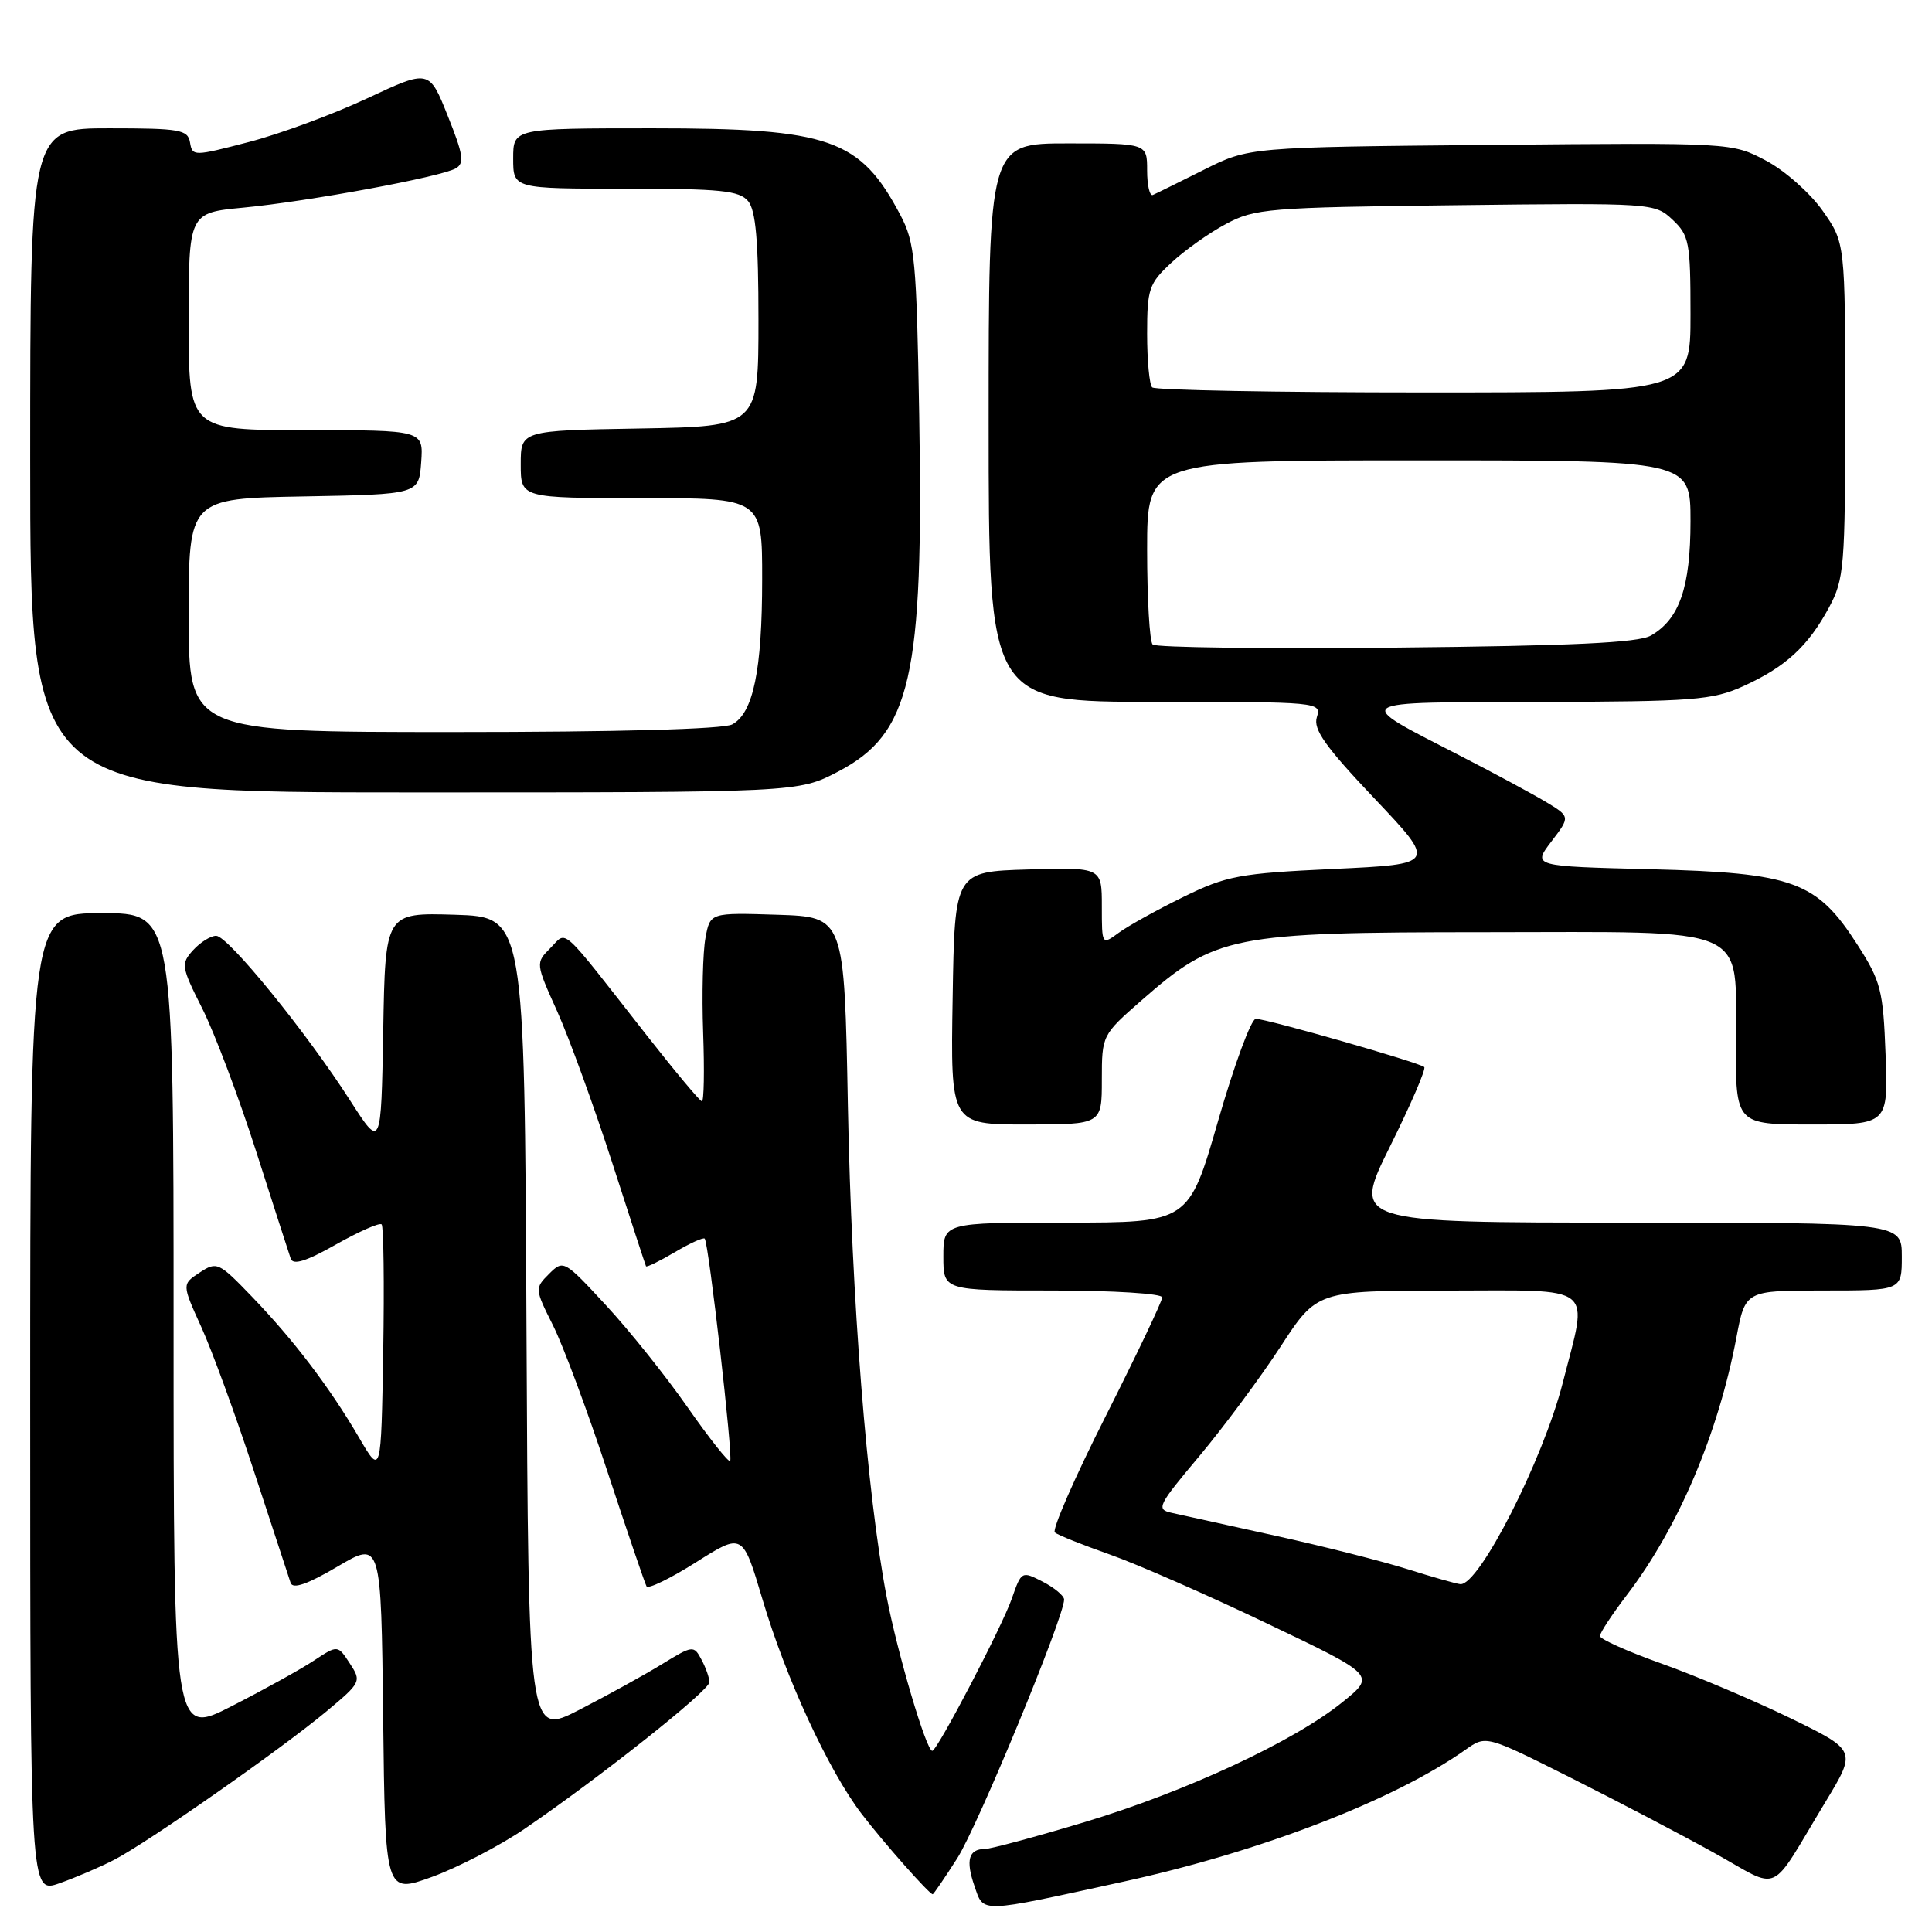 <?xml version="1.0" encoding="UTF-8" standalone="no"?>
<!DOCTYPE svg PUBLIC "-//W3C//DTD SVG 1.1//EN" "http://www.w3.org/Graphics/SVG/1.1/DTD/svg11.dtd" >
<svg xmlns="http://www.w3.org/2000/svg" xmlns:xlink="http://www.w3.org/1999/xlink" version="1.1" viewBox="0 0 256 256">
 <g >
 <path fill="currentColor"
d=" M 148.86 249.33 C 167.04 245.36 184.72 238.54 194.20 231.84 C 196.90 229.93 196.90 229.93 207.97 235.48 C 214.05 238.53 222.63 243.02 227.03 245.46 C 236.20 250.53 234.22 251.42 241.91 238.72 C 246.01 231.94 246.01 231.94 237.18 227.64 C 232.33 225.28 224.67 222.04 220.18 220.44 C 215.68 218.84 212.00 217.19 212.00 216.78 C 212.00 216.36 213.61 213.91 215.58 211.33 C 222.38 202.42 227.66 190.00 230.08 177.25 C 231.26 171.00 231.26 171.00 241.63 171.00 C 252.00 171.00 252.00 171.00 252.00 166.50 C 252.00 162.00 252.00 162.00 215.59 162.00 C 179.18 162.00 179.18 162.00 184.18 151.92 C 186.93 146.38 188.98 141.64 188.72 141.39 C 188.14 140.81 167.86 135.00 166.40 135.00 C 165.79 135.00 163.55 141.08 161.41 148.50 C 157.52 162.00 157.52 162.00 141.26 162.00 C 125.00 162.00 125.00 162.00 125.00 166.50 C 125.00 171.00 125.00 171.00 139.50 171.00 C 147.54 171.00 154.00 171.41 154.00 171.91 C 154.00 172.41 150.63 179.48 146.52 187.63 C 142.40 195.77 139.37 202.72 139.77 203.06 C 140.17 203.40 143.43 204.70 147.00 205.96 C 150.57 207.21 159.98 211.33 167.89 215.12 C 182.29 221.99 182.29 221.99 177.89 225.54 C 171.45 230.75 157.14 237.40 143.69 241.45 C 137.20 243.40 131.26 245.00 130.50 245.00 C 128.35 245.00 127.93 246.49 129.12 249.91 C 130.38 253.53 129.51 253.56 148.86 249.33 Z  M 15.14 246.43 C 19.55 244.15 37.22 231.80 43.23 226.79 C 47.85 222.94 47.92 222.80 46.35 220.41 C 44.75 217.96 44.75 217.96 41.62 220.02 C 39.91 221.16 35.01 223.87 30.75 226.05 C 23.00 230.02 23.00 230.02 23.00 175.51 C 23.00 121.00 23.00 121.00 13.50 121.00 C 4.00 121.00 4.00 121.00 4.00 185.96 C 4.00 250.91 4.00 250.91 7.89 249.54 C 10.02 248.79 13.29 247.39 15.14 246.43 Z  M 69.50 242.34 C 79.37 235.61 94.00 224.01 94.00 222.90 C 94.00 222.33 93.53 220.99 92.95 219.91 C 91.93 217.99 91.80 218.01 87.70 220.52 C 85.39 221.94 80.47 224.65 76.76 226.56 C 70.02 230.02 70.02 230.02 69.76 175.76 C 69.50 121.50 69.50 121.50 60.28 121.21 C 51.05 120.93 51.05 120.93 50.78 136.57 C 50.50 152.22 50.50 152.22 46.42 145.86 C 40.60 136.77 30.21 124.00 28.64 124.00 C 27.91 124.00 26.54 124.86 25.59 125.90 C 23.95 127.71 24.01 128.09 26.81 133.65 C 28.43 136.87 31.63 145.35 33.92 152.50 C 36.21 159.65 38.28 166.07 38.52 166.77 C 38.83 167.68 40.56 167.14 44.52 164.90 C 47.59 163.17 50.31 161.97 50.57 162.24 C 50.83 162.50 50.93 170.09 50.78 179.11 C 50.50 195.50 50.50 195.50 47.58 190.50 C 43.72 183.88 38.91 177.55 33.36 171.79 C 28.98 167.24 28.73 167.13 26.46 168.62 C 24.10 170.17 24.10 170.17 26.67 175.83 C 28.09 178.95 31.24 187.57 33.67 195.00 C 36.10 202.43 38.28 209.06 38.51 209.74 C 38.80 210.60 40.75 209.92 44.72 207.58 C 50.50 204.17 50.50 204.17 50.77 227.56 C 51.04 250.95 51.04 250.95 57.27 248.69 C 60.70 247.44 66.20 244.58 69.50 242.34 Z  M 126.83 246.25 C 129.53 242.04 141.00 214.26 141.00 211.95 C 141.00 211.46 139.73 210.39 138.18 209.59 C 135.38 208.15 135.34 208.17 134.07 211.82 C 132.75 215.60 124.18 232.00 123.53 232.00 C 122.74 232.00 118.92 219.07 117.48 211.56 C 114.86 197.85 112.85 172.39 112.35 146.50 C 111.88 121.50 111.88 121.50 102.99 121.21 C 94.10 120.93 94.10 120.93 93.48 124.27 C 93.13 126.12 92.99 131.76 93.17 136.81 C 93.35 141.87 93.28 145.97 93.00 145.93 C 92.72 145.89 89.44 141.96 85.69 137.18 C 73.95 122.20 75.21 123.34 72.92 125.63 C 70.96 127.60 70.96 127.63 73.85 134.05 C 75.44 137.60 78.70 146.57 81.10 154.00 C 83.49 161.43 85.52 167.63 85.60 167.79 C 85.68 167.95 87.40 167.11 89.42 165.92 C 91.43 164.73 93.22 163.92 93.38 164.13 C 93.92 164.79 97.16 193.18 96.75 193.59 C 96.53 193.80 94.00 190.61 91.12 186.49 C 88.25 182.37 83.37 176.27 80.28 172.94 C 74.75 166.96 74.65 166.91 72.75 168.80 C 70.85 170.70 70.86 170.79 73.27 175.61 C 74.62 178.30 77.87 187.03 80.49 195.00 C 83.12 202.97 85.45 209.82 85.67 210.20 C 85.88 210.59 88.84 209.15 92.24 207.00 C 98.41 203.10 98.41 203.10 101.02 211.88 C 104.12 222.36 109.80 234.64 114.18 240.36 C 117.12 244.20 123.14 251.00 123.59 251.00 C 123.70 251.00 125.16 248.86 126.83 246.25 Z  M 146.00 143.08 C 146.00 137.18 146.03 137.13 151.25 132.56 C 161.08 123.95 163.16 123.53 196.64 123.52 C 232.52 123.50 230.00 122.39 230.00 138.15 C 230.00 149.00 230.00 149.00 240.10 149.00 C 250.19 149.00 250.19 149.00 249.85 139.72 C 249.53 131.18 249.23 130.03 246.11 125.17 C 240.72 116.77 237.67 115.66 218.78 115.18 C 203.06 114.79 203.06 114.79 205.57 111.50 C 208.08 108.21 208.08 108.21 204.79 106.23 C 202.98 105.15 197.85 102.38 193.38 100.09 C 179.09 92.74 178.59 93.07 204.00 93.01 C 224.44 92.96 226.91 92.77 231.00 90.92 C 236.60 88.38 239.58 85.64 242.35 80.50 C 244.37 76.75 244.50 75.12 244.50 54.34 C 244.50 32.17 244.50 32.17 241.50 27.91 C 239.85 25.57 236.48 22.59 234.00 21.28 C 229.50 18.90 229.50 18.90 197.50 19.20 C 165.50 19.50 165.50 19.50 159.51 22.50 C 156.22 24.15 153.18 25.65 152.76 25.83 C 152.34 26.02 152.00 24.55 152.00 22.58 C 152.00 19.00 152.00 19.00 141.50 19.00 C 131.00 19.00 131.00 19.00 131.00 56.00 C 131.00 93.00 131.00 93.00 153.07 93.00 C 174.80 93.00 175.12 93.03 174.49 95.03 C 173.98 96.63 175.60 98.92 182.10 105.78 C 190.36 114.50 190.36 114.50 176.71 115.14 C 164.18 115.73 162.54 116.04 156.78 118.86 C 153.33 120.55 149.49 122.68 148.25 123.59 C 146.00 125.24 146.00 125.24 146.00 120.09 C 146.00 114.93 146.00 114.93 136.25 115.21 C 126.50 115.50 126.50 115.50 126.23 132.25 C 125.95 149.00 125.95 149.00 135.98 149.00 C 146.00 149.00 146.00 149.00 146.00 143.08 Z  M 111.04 102.25 C 120.71 97.20 122.40 89.76 121.80 55.00 C 121.45 34.47 121.23 32.15 119.31 28.50 C 113.97 18.39 110.01 17.00 86.53 17.00 C 68.00 17.00 68.00 17.00 68.00 21.00 C 68.00 25.00 68.00 25.00 82.88 25.00 C 95.49 25.00 97.96 25.25 99.13 26.65 C 100.15 27.88 100.50 31.92 100.50 42.40 C 100.50 56.50 100.50 56.50 84.75 56.78 C 69.00 57.05 69.00 57.05 69.00 61.53 C 69.00 66.00 69.00 66.00 85.00 66.00 C 101.00 66.00 101.00 66.00 100.99 76.75 C 100.99 88.81 99.81 94.49 97.02 95.99 C 95.85 96.62 81.80 97.00 60.07 97.00 C 25.00 97.00 25.00 97.00 25.00 81.53 C 25.00 66.05 25.00 66.05 40.25 65.78 C 55.50 65.50 55.50 65.50 55.81 61.25 C 56.11 57.00 56.11 57.00 40.56 57.00 C 25.00 57.00 25.00 57.00 25.00 42.60 C 25.00 28.20 25.00 28.20 32.25 27.51 C 40.88 26.69 58.39 23.45 60.39 22.31 C 61.57 21.63 61.39 20.48 59.33 15.35 C 56.87 9.19 56.87 9.19 48.68 13.02 C 44.18 15.13 37.12 17.74 33.00 18.81 C 25.67 20.72 25.49 20.73 25.18 18.88 C 24.89 17.18 23.87 17.00 14.43 17.00 C 4.00 17.00 4.00 17.00 4.00 61.00 C 4.00 105.00 4.00 105.00 54.89 105.00 C 105.77 105.00 105.77 105.00 111.04 102.25 Z  M 186.50 207.92 C 183.20 206.88 175.32 204.88 169.00 203.49 C 162.68 202.10 156.49 200.74 155.26 200.46 C 153.16 200.00 153.40 199.51 158.92 192.94 C 162.16 189.07 166.99 182.56 169.66 178.47 C 174.50 171.03 174.50 171.03 191.75 171.01 C 211.76 171.00 210.46 169.96 207.07 183.24 C 204.46 193.45 195.97 210.13 193.50 209.91 C 192.95 209.86 189.80 208.96 186.50 207.92 Z  M 152.73 85.40 C 152.33 84.99 152.00 79.34 152.00 72.83 C 152.00 61.00 152.00 61.00 188.00 61.00 C 224.00 61.00 224.00 61.00 224.00 69.05 C 224.00 77.81 222.53 82.06 218.74 84.22 C 217.09 85.17 208.26 85.58 184.98 85.81 C 167.64 85.98 153.13 85.80 152.73 85.40 Z  M 152.67 51.33 C 152.30 50.97 152.00 47.77 152.00 44.23 C 152.00 38.29 152.24 37.57 155.19 34.83 C 156.94 33.19 160.20 30.87 162.44 29.68 C 166.27 27.63 168.02 27.48 192.87 27.19 C 219.00 26.88 219.26 26.90 221.62 29.11 C 223.83 31.19 224.00 32.09 224.00 41.67 C 224.00 52.00 224.00 52.00 188.67 52.00 C 169.23 52.00 153.03 51.70 152.67 51.33 Z "/>
</g>
</svg>